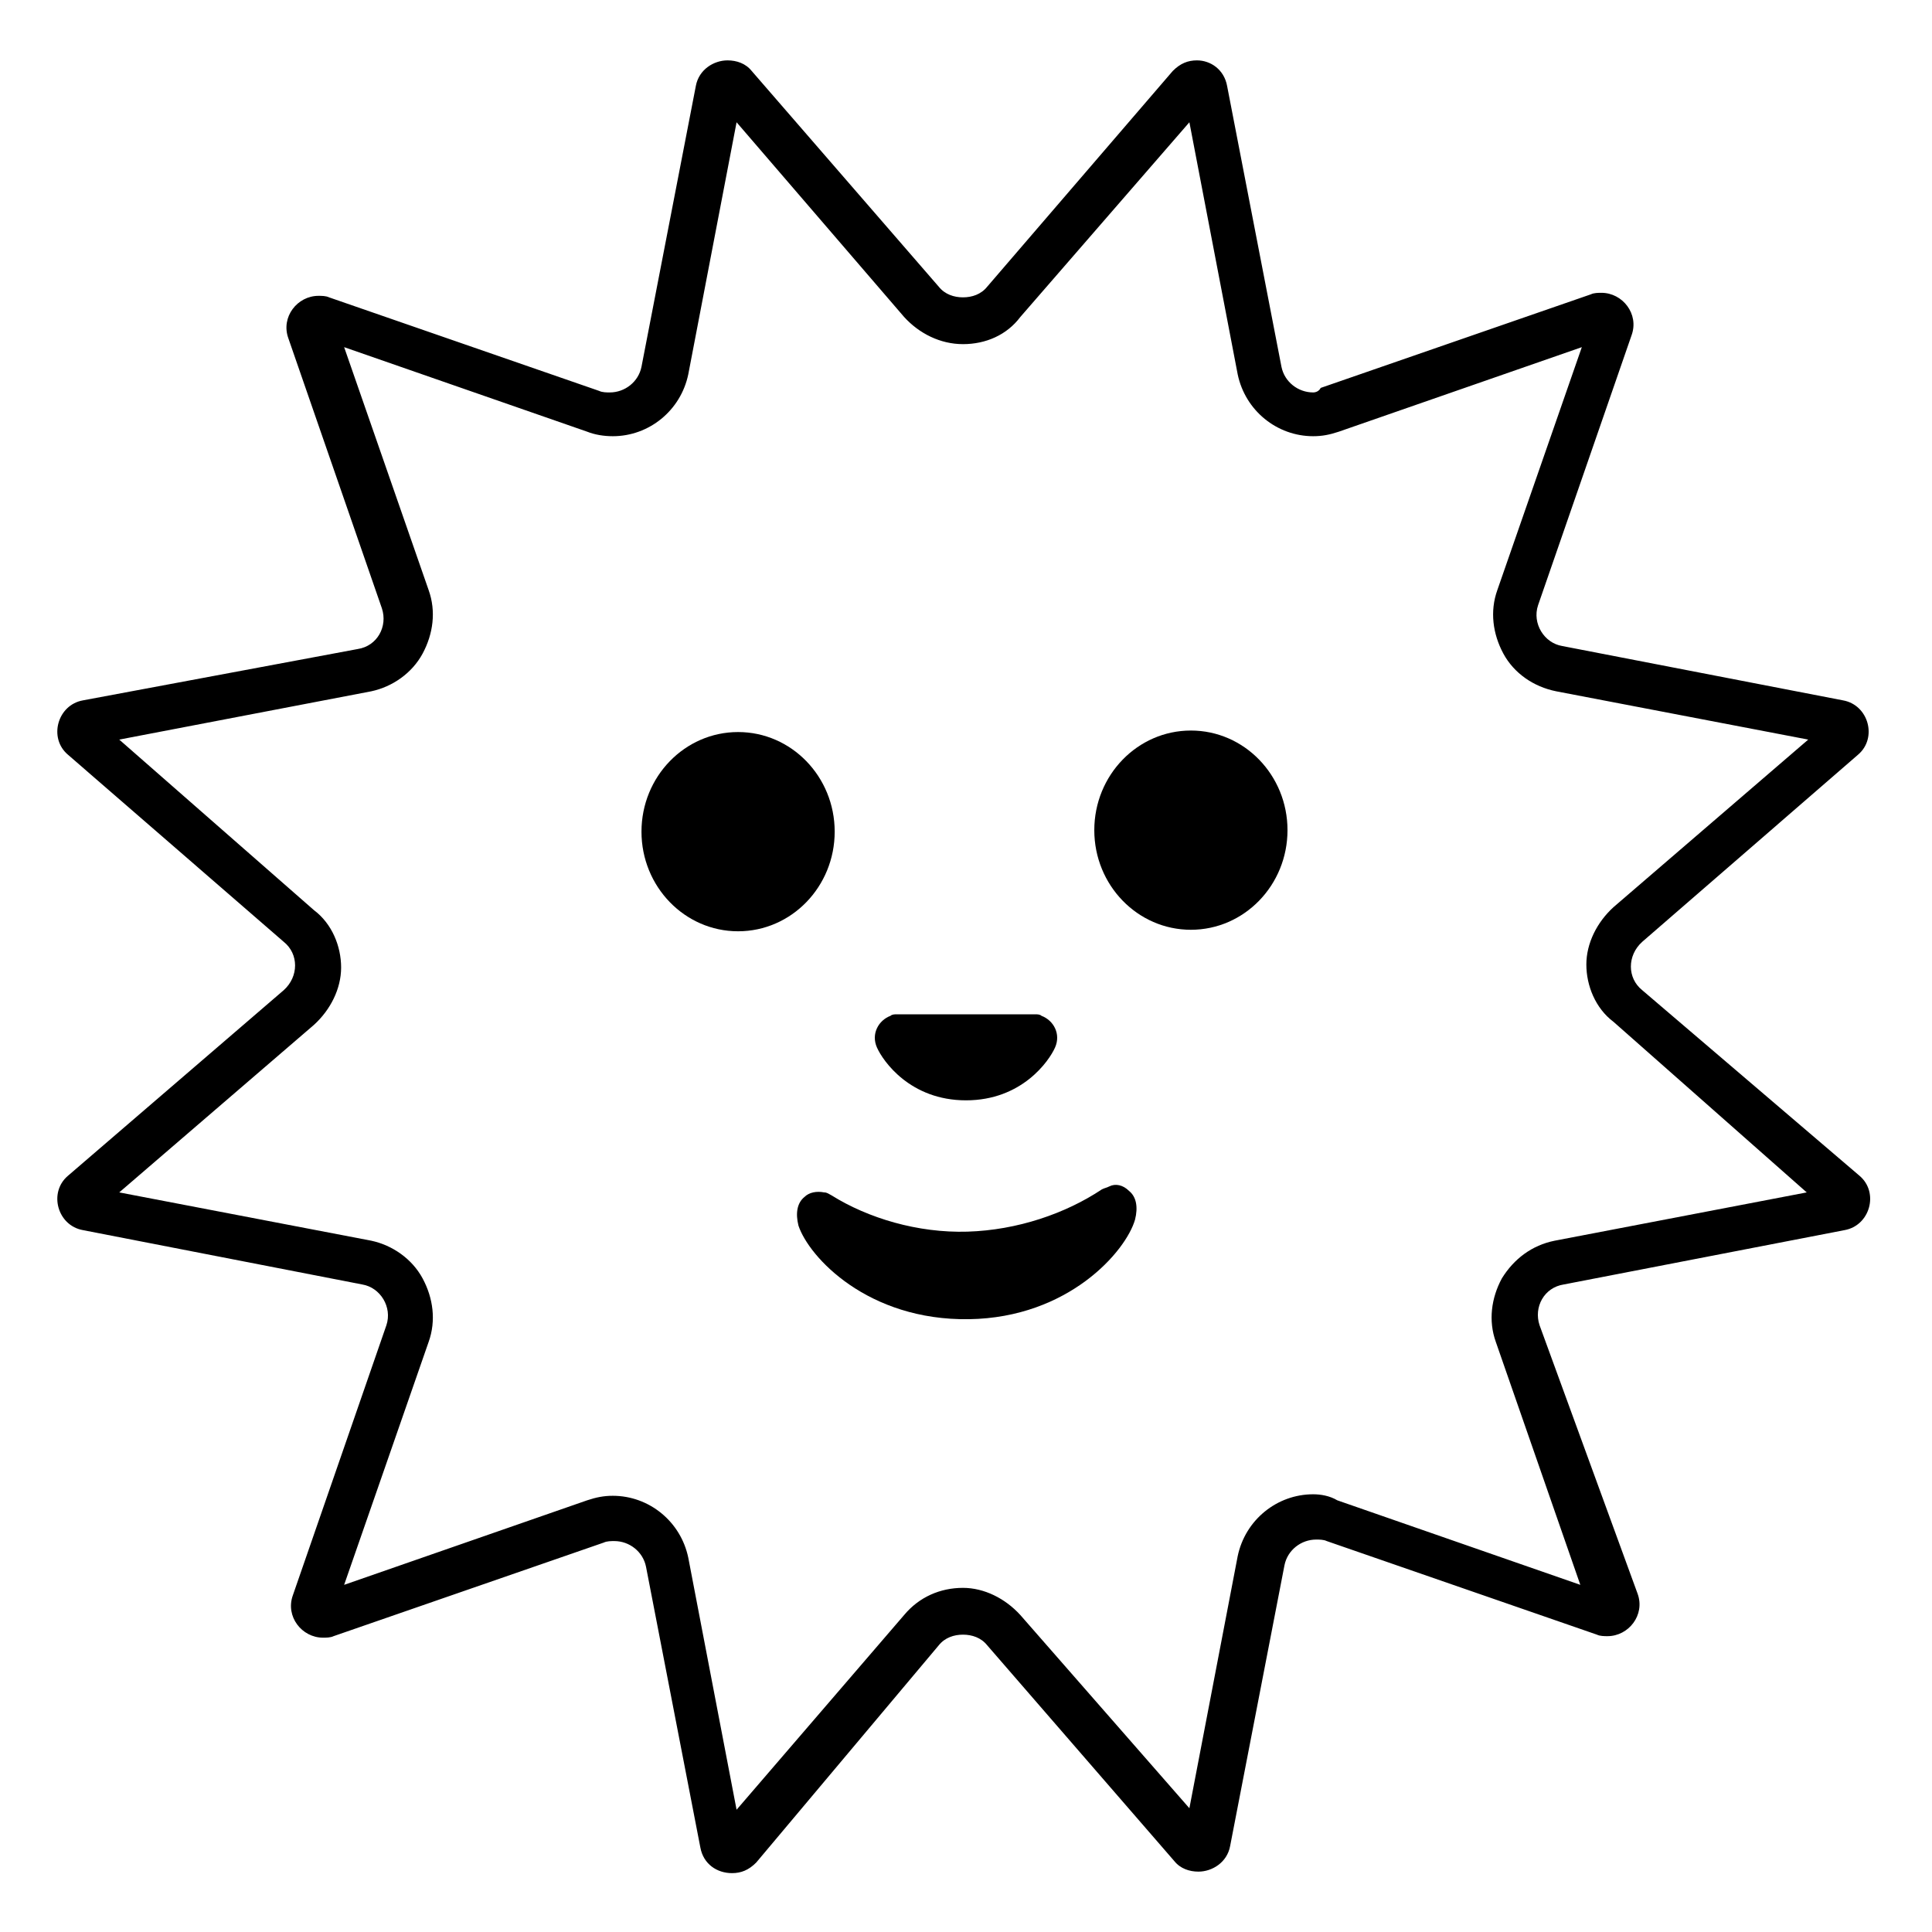 <svg viewBox="0 0 128 128" xmlns="http://www.w3.org/2000/svg">
  <g>
    <path d="M123.2,77.9l-14.4-12.3c-1-0.8-1-2.3,0-3.2L123.1,50c1.3-1.1,0.7-3.3-1-3.6l-18.6-3.6c-1.2-0.2-2-1.5-1.6-2.7 l6.2-17.9c0.5-1.4-0.6-2.8-2-2.8c-0.2,0-0.5,0-0.7,0.1l-17.9,6.2C87.4,25.9,87.2,26,87,26c-1,0-1.9-0.7-2.1-1.7L81.3,5.7 c-0.2-1.1-1.1-1.7-2-1.7c-0.6,0-1.1,0.2-1.6,0.7L65.4,19c-0.4,0.5-1,0.7-1.6,0.7c-0.6,0-1.2-0.2-1.6-0.7L49.8,4.7 c-0.4-0.5-1-0.7-1.6-0.7c-0.9,0-1.9,0.6-2.1,1.7l-3.6,18.6c-0.2,1-1.1,1.7-2.1,1.7c-0.2,0-0.5,0-0.7-0.1l-17.9-6.2 c-0.2-0.1-0.5-0.1-0.7-0.1c-1.4,0-2.5,1.4-2,2.8l6.2,17.9c0.4,1.2-0.3,2.5-1.6,2.7L5.5,46.4c-1.7,0.3-2.3,2.5-1,3.6l14.3,12.4 c1,0.8,1,2.3,0,3.2L4.5,77.9c-1.3,1.1-0.7,3.3,1,3.6L24,85.1c1.2,0.2,2,1.5,1.6,2.7l-6.2,17.9c-0.5,1.4,0.6,2.8,2,2.8 c0.2,0,0.5,0,0.7-0.1l17.9-6.2c0.2-0.1,0.5-0.1,0.7-0.1c1,0,1.9,0.7,2.1,1.7l3.6,18.6c0.2,1.1,1.1,1.7,2.1,1.7 c0.6,0,1.1-0.2,1.6-0.7L62.2,109c0.4-0.5,1-0.7,1.6-0.7c0.6,0,1.2,0.2,1.6,0.7l12.4,14.3c0.4,0.5,1,0.7,1.6,0.7 c0.9,0,1.9-0.6,2.1-1.7l3.6-18.6c0.2-1,1.1-1.7,2.1-1.7c0.2,0,0.5,0,0.7,0.1l17.9,6.2c0.2,0.1,0.5,0.1,0.7,0.1c1.4,0,2.5-1.4,2-2.8 L102,87.8c-0.4-1.2,0.3-2.5,1.6-2.7l18.6-3.6C123.9,81.2,124.5,79,123.2,77.9z M103,82.2c-1.5,0.3-2.7,1.2-3.5,2.5 c-0.7,1.3-0.9,2.8-0.4,4.2l5.6,16.1l-16.1-5.6C88.1,99.1,87.5,99,87,99c-2.4,0-4.5,1.7-5,4.1l-3.2,16.7L67.6,107 c-1-1.1-2.4-1.8-3.8-1.8c-1.5,0-2.9,0.6-3.9,1.8l-11.1,12.9l-3.2-16.7c-0.5-2.4-2.6-4.1-5-4.1c-0.6,0-1.1,0.1-1.7,0.3L22.8,105 l5.6-16.1c0.5-1.4,0.3-2.9-0.4-4.2s-2-2.2-3.4-2.5L7.9,79l12.9-11.1c1.1-1,1.8-2.4,1.8-3.8c0-1.4-0.6-2.9-1.8-3.8L7.9,49l16.7-3.2 c1.4-0.3,2.7-1.2,3.4-2.5s0.9-2.8,0.4-4.2L22.8,23l16.1,5.6c0.5,0.2,1.1,0.3,1.7,0.3c2.4,0,4.5-1.7,5-4.1l3.2-16.7L59.9,21 c1,1.1,2.4,1.8,3.9,1.8s2.9-0.6,3.8-1.8L78.8,8.1L82,24.8c0.5,2.4,2.6,4.1,5,4.1c0.6,0,1.1-0.1,1.7-0.3l16.1-5.6l-5.6,16.1 c-0.5,1.4-0.3,2.9,0.4,4.2c0.7,1.3,2,2.2,3.5,2.5l16.7,3.2l-12.9,11.1c-1.1,1-1.8,2.4-1.8,3.8c0,1.4,0.6,2.9,1.8,3.8L119.7,79 L103,82.2z"/>
    <path d="M73.5,78.6c-0.2,0.1-0.3,0.1-0.5,0.2c-2.4,1.6-5.6,2.7-8.9,2.8c-3.3,0.1-6.6-0.9-9-2.4 c-0.2-0.1-0.3-0.2-0.5-0.2c-0.5-0.1-1,0-1.3,0.3c-0.5,0.4-0.6,1.1-0.4,1.9c0.7,2.1,4.6,6.3,11.3,6.2c6.6-0.1,10.4-4.5,11-6.6 c0.2-0.8,0.1-1.5-0.4-1.9C74.4,78.5,73.9,78.4,73.5,78.6z"/>
    <path d="M64,72.9c3.7,0,5.5-2.6,5.9-3.5c0.4-0.9-0.1-1.8-0.9-2.1c-0.1-0.1-0.3-0.1-0.4-0.1h-9.2c-0.1,0-0.3,0-0.4,0.1 c-0.8,0.3-1.3,1.2-0.9,2.1C58.5,70.3,60.3,72.9,64,72.9z"/>
    <ellipse cx="48.9" cy="55.1" rx="6.4" ry="6.6"/>
    <ellipse cx="78.9" cy="55" rx="6.4" ry="6.6"/>
  </g>
</svg>